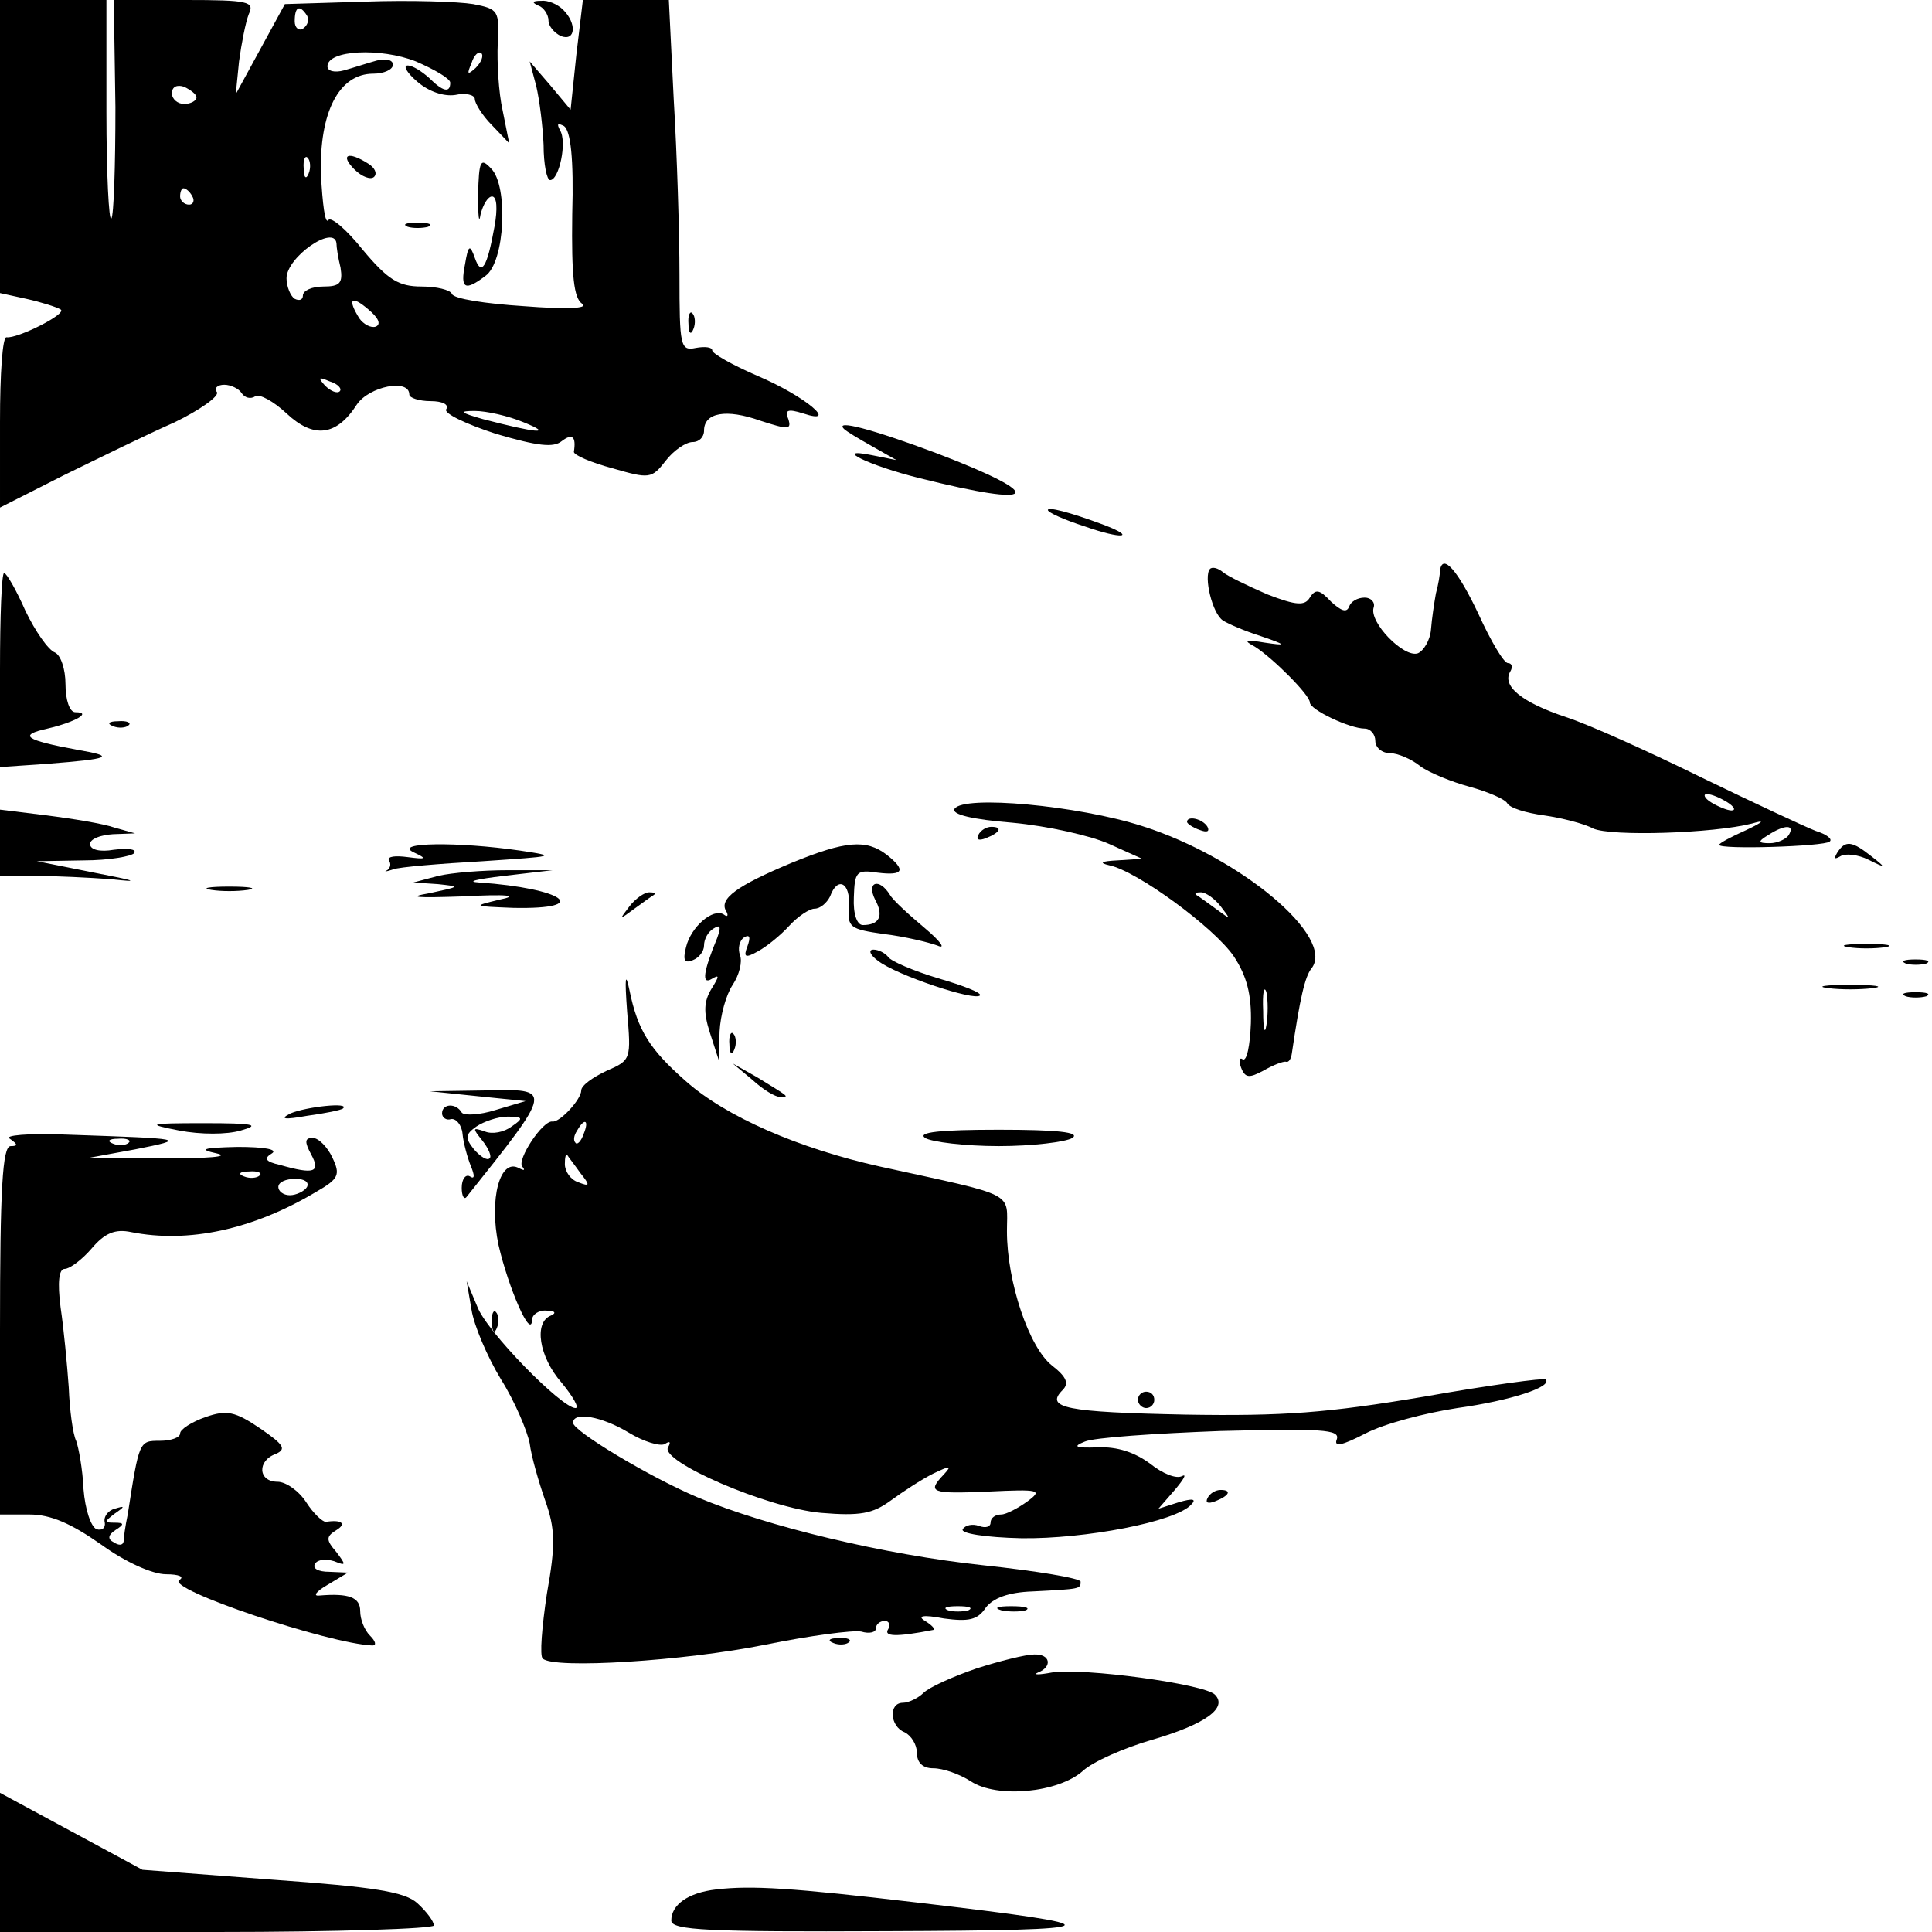 <?xml version="1.0" standalone="no"?>
<!DOCTYPE svg PUBLIC "-//W3C//DTD SVG 20010904//EN"
 "http://www.w3.org/TR/2001/REC-SVG-20010904/DTD/svg10.dtd">
<svg version="1.0" xmlns="http://www.w3.org/2000/svg"
 width="236pt" height="236pt" viewBox="0 0 236 236"
 preserveAspectRatio="xMidYMid meet">

<g transform="translate(0,236) scale(0.1,-0.1)"
fill="#000000" stroke="none">
<path d="M0 2181 l0 -179 32 -7 c18 -4 37 -10 42 -13 9 -5 -53 -36 -66 -34 -5
1 -8 -45 -8 -103 l0 -105 77 39 c43 21 104 51 136 65 31 15 55 32 52 37 -4 5
1 9 9 9 8 0 18 -5 21 -10 4 -6 11 -8 17 -4 5 3 22 -6 38 -21 33 -31 61 -28 86
11 15 22 64 32 64 12 0 -4 12 -8 26 -8 14 0 23 -4 19 -10 -3 -5 24 -18 61 -30
51 -15 70 -17 80 -9 13 10 18 6 15 -13 0 -4 21 -13 47 -20 45 -13 48 -13 65 9
10 13 25 23 33 23 8 0 14 6 14 14 0 22 27 27 69 12 34 -11 38 -11 34 2 -5 11
-1 13 18 7 45 -15 3 21 -56 46 -30 13 -55 27 -55 31 0 4 -9 5 -20 3 -19 -4
-20 2 -20 89 0 51 -3 148 -7 214 l-6 122 -53 0 -52 0 -8 -67 -7 -67 -25 30
-25 29 8 -30 c4 -17 8 -49 9 -72 0 -24 4 -43 8 -43 11 0 21 47 12 61 -4 8 -3
9 5 5 8 -6 12 -39 10 -108 -1 -76 2 -102 12 -109 9 -6 -20 -7 -71 -3 -47 3
-86 9 -88 15 -2 5 -19 9 -37 9 -28 0 -41 8 -72 45 -20 25 -39 41 -42 36 -4 -5
-7 20 -9 56 -2 76 22 123 64 123 13 0 24 5 24 11 0 6 -9 8 -20 5 -11 -3 -29
-9 -40 -12 -11 -3 -20 -1 -20 5 0 20 65 23 108 6 23 -10 42 -21 42 -26 0 -13
-9 -11 -26 6 -9 8 -20 15 -26 15 -6 0 -1 -9 12 -20 14 -12 32 -18 46 -16 13 3
24 0 24 -5 0 -5 9 -20 21 -32 l21 -22 -8 40 c-5 22 -7 59 -6 82 2 40 1 42 -30
48 -18 3 -77 5 -132 3 l-98 -3 -30 -55 -30 -55 4 40 c3 22 8 48 12 58 7 15 0
17 -78 17 l-87 0 2 -131 c0 -72 -2 -133 -5 -136 -3 -4 -6 55 -6 130 l0 137
-65 0 -65 0 0 -179z m375 160 c3 -5 1 -12 -5 -16 -5 -3 -10 1 -10 9 0 18 6 21
15 7z m206 -64 c-10 -9 -11 -8 -5 6 3 10 9 15 12 12 3 -3 0 -11 -7 -18z m-341
-36 c0 -4 -7 -8 -15 -8 -8 0 -15 6 -15 13 0 8 6 11 15 8 8 -4 15 -9 15 -13z
m137 -93 c-3 -8 -6 -5 -6 6 -1 11 2 17 5 13 3 -3 4 -12 1 -19z m-142 -28 c3
-5 1 -10 -4 -10 -6 0 -11 5 -11 10 0 6 2 10 4 10 3 0 8 -4 11 -10z m176 -57
c0 -5 2 -18 5 -30 3 -19 -1 -23 -21 -23 -14 0 -25 -5 -25 -11 0 -5 -4 -7 -10
-4 -5 3 -10 15 -10 25 0 26 58 66 61 43z m48 -102 c-6 -2 -15 3 -20 10 -15 24
-10 29 11 11 12 -10 16 -18 9 -21z m-44 -79 c-3 -3 -11 0 -18 7 -9 10 -8 11 6
5 10 -3 15 -9 12 -12z m225 -38 c37 -15 15 -13 -50 4 -28 8 -30 10 -10 10 14
0 41 -6 60 -14z"/>
<path d="M658 2353 c6 -2 12 -11 12 -18 0 -7 7 -15 15 -19 18 -7 20 15 3 32
-7 7 -19 12 -27 11 -11 0 -12 -2 -3 -6z"/>
<path d="M433 2153 c9 -9 20 -13 24 -9 4 4 1 11 -7 16 -25 16 -35 11 -17 -7z"/>
<path d="M584 2122 c0 -26 1 -37 3 -24 3 12 9 22 14 22 6 0 7 -15 3 -37 -9
-50 -16 -61 -24 -38 -6 17 -8 16 -12 -8 -6 -30 0 -33 25 -14 24 17 28 110 7
131 -13 14 -15 10 -16 -32z"/>
<path d="M498 2083 c6 -2 18 -2 25 0 6 3 1 5 -13 5 -14 0 -19 -2 -12 -5z"/>
<path d="M841 1964 c0 -11 3 -14 6 -6 3 7 2 16 -1 19 -3 4 -6 -2 -5 -13z"/>
<path d="M1031 1836 c3 -3 18 -12 34 -21 l30 -17 -30 6 c-50 10 -3 -13 58 -28
147 -37 158 -22 22 30 -80 30 -126 42 -114 30z"/>
<path d="M1280 1737 c0 -3 20 -12 45 -20 45 -16 65 -14 23 2 -43 16 -68 22
-68 18z"/>
<path d="M1478 1665 c-8 -9 3 -55 16 -63 6 -4 27 -13 46 -19 32 -11 32 -12 5
-8 -24 4 -27 3 -12 -5 22 -14 67 -59 67 -68 0 -9 49 -32 67 -32 7 0 13 -7 13
-15 0 -8 8 -15 18 -15 9 0 26 -7 37 -16 11 -8 38 -19 60 -25 22 -6 43 -15 46
-20 3 -6 23 -12 45 -15 21 -3 49 -10 60 -16 22 -10 147 -6 194 6 17 5 14 2 -7
-8 -18 -8 -33 -16 -33 -18 0 -6 129 -2 135 4 4 3 -4 9 -17 13 -13 5 -75 34
-139 65 -63 31 -138 65 -166 74 -54 18 -79 38 -68 56 3 5 2 10 -3 10 -5 0 -21
27 -36 60 -25 53 -44 75 -47 53 0 -5 -2 -17 -5 -28 -2 -11 -5 -31 -6 -44 -1
-13 -9 -26 -16 -29 -17 -6 -60 38 -54 56 2 6 -3 12 -11 12 -9 0 -17 -5 -19
-11 -3 -8 -10 -5 -22 6 -14 15 -19 16 -26 5 -6 -10 -16 -10 -52 4 -23 10 -48
22 -54 27 -6 5 -13 7 -16 4z m632 -285 c8 -5 11 -10 5 -10 -5 0 -17 5 -25 10
-8 5 -10 10 -5 10 6 0 17 -5 25 -10z m75 -40 c-3 -5 -14 -10 -23 -10 -15 0
-15 2 -2 10 20 13 33 13 25 0z"/>
<path d="M0 1542 l0 -119 58 4 c77 6 84 9 37 17 -65 12 -73 18 -37 26 34 8 55
20 34 20 -7 0 -12 15 -12 34 0 19 -6 36 -13 39 -8 3 -24 26 -36 51 -11 25 -23
46 -26 46 -3 0 -5 -53 -5 -118z"/>
<path d="M138 1473 c7 -3 16 -2 19 1 4 3 -2 6 -13 5 -11 0 -14 -3 -6 -6z"/>
<path d="M1166 1372 c-4 -7 22 -13 71 -17 43 -4 96 -16 118 -26 l40 -18 -30
-2 c-20 -1 -23 -3 -10 -6 34 -7 128 -76 152 -111 16 -24 22 -47 21 -82 -1 -27
-5 -47 -10 -44 -4 3 -5 -2 -2 -10 5 -13 10 -13 27 -4 12 7 25 12 28 11 3 -1 6
3 7 10 10 68 16 94 24 104 30 38 -87 136 -207 174 -78 25 -218 38 -229 21z
m325 -119 c13 -17 13 -17 -6 -3 -11 8 -22 16 -24 17 -2 2 0 3 6 3 6 0 17 -8
24 -17z m56 -145 c-2 -13 -4 -5 -4 17 -1 22 1 32 4 23 2 -10 2 -28 0 -40z"/>
<path d="M0 1331 l0 -41 44 0 c24 0 65 -2 92 -4 36 -4 31 -2 -21 8 l-70 14 57
1 c31 0 59 5 62 9 3 5 -8 6 -25 4 -17 -3 -29 0 -29 7 0 6 12 11 28 12 l27 1
-25 7 c-14 5 -52 11 -83 15 l-57 7 0 -40z"/>
<path d="M1450 1356 c0 -2 7 -7 16 -10 8 -3 12 -2 9 4 -6 10 -25 14 -25 6z"/>
<path d="M1195 1340 c-3 -6 1 -7 9 -4 18 7 21 14 7 14 -6 0 -13 -4 -16 -10z"/>
<path d="M505 1319 c17 -8 16 -9 -7 -6 -15 2 -25 1 -23 -4 3 -4 2 -9 -2 -12
-5 -2 -1 -2 7 1 8 3 58 7 110 10 88 6 92 6 45 13 -76 11 -155 10 -130 -2z"/>
<path d="M967 1306 c-67 -28 -89 -44 -80 -59 3 -5 2 -8 -3 -4 -13 8 -40 -15
-46 -40 -4 -16 -2 -20 8 -16 8 3 14 11 14 18 0 8 5 17 12 21 8 5 9 2 4 -12
-17 -41 -19 -57 -7 -50 10 6 10 4 0 -12 -9 -15 -10 -28 -2 -53 l11 -34 1 35
c1 20 8 45 16 57 8 12 12 28 9 36 -3 8 -1 18 5 22 7 4 8 0 4 -11 -5 -13 -3
-15 13 -6 11 6 28 20 38 31 11 12 25 21 31 21 7 0 15 7 19 15 9 25 25 17 23
-12 -2 -26 1 -28 43 -34 25 -3 54 -10 65 -14 11 -5 4 5 -15 21 -19 16 -39 34
-43 41 -13 21 -29 16 -18 -6 11 -20 5 -31 -15 -31 -7 0 -12 13 -11 34 1 31 3
34 29 30 32 -4 35 3 11 22 -25 19 -50 17 -116 -10z"/>
<path d="M2244 1318 c-4 -7 -3 -8 4 -4 6 4 22 2 34 -4 22 -11 22 -10 4 4 -24
19 -32 20 -42 4z"/>
<path d="M535 1290 l-30 -8 30 -2 c28 -3 27 -3 -10 -11 -29 -5 -17 -6 40 -4
56 3 70 1 45 -4 -33 -8 -33 -8 17 -10 98 -2 61 24 -42 31 -16 1 -3 4 30 8 l60
7 -55 0 c-30 0 -68 -3 -85 -7z"/>
<path d="M258 1273 c12 -2 32 -2 45 0 12 2 2 4 -23 4 -25 0 -35 -2 -22 -4z"/>
<path d="M769 1253 c-13 -17 -13 -17 6 -3 11 8 22 16 24 17 2 2 0 3 -6 3 -6 0
-17 -8 -24 -17z"/>
<path d="M2258 1203 c12 -2 32 -2 45 0 12 2 2 4 -23 4 -25 0 -35 -2 -22 -4z"/>
<path d="M1073 1186 c22 -17 117 -49 124 -42 3 3 -20 12 -51 21 -30 9 -58 21
-61 26 -4 5 -12 9 -18 9 -7 0 -4 -7 6 -14z"/>
<path d="M2328 1183 c6 -2 18 -2 25 0 6 3 1 5 -13 5 -14 0 -19 -2 -12 -5z"/>
<path d="M766 1125 c5 -59 5 -60 -25 -73 -17 -8 -31 -18 -31 -24 0 -11 -26
-39 -35 -38 -12 2 -44 -47 -37 -55 4 -5 2 -5 -4 -2 -23 13 -37 -37 -25 -94 12
-52 40 -117 41 -91 0 6 8 12 18 11 10 0 12 -3 5 -6 -21 -8 -15 -50 13 -82 14
-17 22 -31 17 -31 -17 0 -109 94 -120 124 l-13 31 6 -35 c3 -19 19 -57 36 -85
17 -27 32 -63 35 -78 2 -16 11 -47 19 -70 12 -34 13 -53 2 -114 -6 -40 -9 -76
-5 -79 13 -13 173 -3 272 17 54 11 107 18 117 16 10 -3 18 -1 18 4 0 5 5 9 11
9 5 0 7 -5 4 -10 -6 -9 9 -10 55 -1 3 1 -2 6 -10 11 -10 6 -3 8 23 3 30 -4 41
-2 51 13 9 12 28 19 57 20 59 3 59 3 59 12 0 4 -53 13 -119 20 -121 13 -263
47 -349 83 -59 25 -152 81 -152 91 0 14 35 8 68 -12 18 -11 38 -17 44 -14 6 4
8 3 4 -4 -10 -17 121 -74 187 -80 48 -4 63 -1 85 15 15 11 38 26 52 33 21 10
23 10 13 -1 -21 -22 -16 -24 54 -21 63 3 67 2 48 -12 -11 -8 -26 -16 -32 -16
-7 0 -13 -4 -13 -10 0 -5 -6 -7 -14 -4 -8 3 -17 1 -20 -4 -3 -5 27 -10 72 -11
77 -1 188 20 207 41 7 7 2 8 -15 3 l-25 -8 20 23 c11 13 15 20 9 17 -7 -4 -24
3 -39 15 -19 14 -40 21 -64 20 -28 -1 -31 1 -16 7 11 5 86 10 166 13 123 3
146 2 142 -10 -4 -10 6 -8 35 7 23 12 73 25 112 31 65 9 117 26 108 35 -2 2
-69 -7 -148 -21 -119 -20 -172 -24 -292 -22 -146 3 -172 8 -150 30 8 8 5 16
-13 30 -28 22 -55 102 -55 164 0 49 14 42 -155 79 -99 22 -189 61 -238 105
-43 38 -58 61 -68 110 -5 24 -6 16 -3 -25z m-53 -150 c-3 -9 -8 -14 -10 -11
-3 3 -2 9 2 15 9 16 15 13 8 -4z m-4 -48 c12 -15 12 -17 -3 -11 -9 3 -16 13
-16 22 0 8 1 13 3 11 1 -2 9 -12 16 -22z m474 -534 c-7 -2 -19 -2 -25 0 -7 3
-2 5 12 5 14 0 19 -2 13 -5z"/>
<path d="M2233 1153 c15 -2 39 -2 55 0 15 2 2 4 -28 4 -30 0 -43 -2 -27 -4z"/>
<path d="M2328 1143 c6 -2 18 -2 25 0 6 3 1 5 -13 5 -14 0 -19 -2 -12 -5z"/>
<path d="M891 1084 c0 -11 3 -14 6 -6 3 7 2 16 -1 19 -3 4 -6 -2 -5 -13z"/>
<path d="M919 1041 c13 -12 28 -21 34 -21 12 0 11 0 -28 24 l-30 17 24 -20z"/>
<path d="M583 1021 l59 -6 -37 -11 c-19 -6 -38 -7 -41 -3 -7 12 -24 11 -24 -1
0 -5 5 -9 11 -7 6 1 13 -7 14 -18 1 -11 6 -29 10 -39 5 -12 5 -17 -1 -13 -5 3
-10 -3 -10 -14 0 -10 3 -15 6 -11 106 133 106 132 22 130 l-67 -1 58 -6z m42
-37 c-9 -7 -24 -10 -33 -6 -15 5 -15 4 -3 -11 8 -10 12 -20 9 -22 -3 -3 -11 2
-19 11 -11 14 -11 18 3 28 9 6 26 12 38 12 19 0 20 -2 5 -12z"/>
<path d="M355 1000 c-14 -7 -8 -8 20 -3 22 3 42 7 44 9 9 8 -45 2 -64 -6z"/>
<path d="M219 979 c26 -5 58 -5 75 0 25 7 16 9 -44 9 -70 0 -72 -1 -31 -9z"/>
<path d="M12 969 c10 -7 10 -9 1 -9 -10 0 -13 -52 -13 -225 l0 -225 36 0 c26
0 51 -11 88 -37 29 -21 62 -36 79 -36 15 0 23 -3 16 -7 -17 -11 183 -78 236
-80 5 0 4 5 -3 12 -7 7 -12 20 -12 30 0 17 -14 22 -50 19 -8 -1 -4 5 10 13
l25 15 -23 1 c-13 0 -21 4 -17 10 3 5 13 6 23 3 15 -6 15 -5 3 11 -13 15 -13
19 0 27 13 8 6 13 -13 10 -4 0 -15 10 -24 24 -9 14 -25 25 -35 25 -24 0 -25
26 -2 34 13 6 10 11 -19 31 -31 21 -41 23 -67 14 -17 -6 -31 -15 -31 -20 0 -5
-11 -9 -25 -9 -25 0 -25 0 -39 -90 -3 -14 -5 -29 -5 -33 -1 -5 -6 -5 -12 -1
-8 4 -7 9 2 15 11 7 11 9 -1 9 -13 0 -13 1 0 11 13 9 13 10 0 6 -8 -2 -14 -10
-12 -17 1 -6 -3 -10 -10 -8 -7 3 -14 24 -16 49 -1 24 -6 51 -9 59 -4 8 -8 38
-9 65 -2 28 -6 71 -10 98 -4 31 -2 47 5 47 6 0 21 11 33 25 16 19 29 24 48 20
70 -14 149 3 226 49 28 16 30 21 20 42 -6 13 -17 24 -24 24 -10 0 -10 -5 -2
-20 12 -22 4 -25 -38 -13 -18 4 -20 8 -10 14 8 5 -9 8 -42 8 -43 -1 -48 -3
-25 -8 17 -4 -11 -6 -65 -6 l-95 0 60 11 c65 13 62 13 -83 18 -48 2 -78 -1
-70 -5z m145 -5 c-3 -3 -12 -4 -19 -1 -8 3 -5 6 6 6 11 1 17 -2 13 -5z m160
-40 c-3 -3 -12 -4 -19 -1 -8 3 -5 6 6 6 11 1 17 -2 13 -5z m58 -14 c-3 -5 -13
-10 -21 -10 -8 0 -14 5 -14 10 0 6 9 10 21 10 11 0 17 -4 14 -10z"/>
<path d="M1130 970 c8 -5 49 -10 90 -10 41 0 82 5 90 10 10 7 -19 10 -90 10
-71 0 -100 -3 -90 -10z"/>
<path d="M601 744 c0 -11 3 -14 6 -6 3 7 2 16 -1 19 -3 4 -6 -2 -5 -13z"/>
<path d="M1390 650 c0 -5 5 -10 10 -10 6 0 10 5 10 10 0 6 -4 10 -10 10 -5 0
-10 -4 -10 -10z"/>
<path d="M1475 530 c-3 -6 1 -7 9 -4 18 7 21 14 7 14 -6 0 -13 -4 -16 -10z"/>
<path d="M1223 393 c9 -2 23 -2 30 0 6 3 -1 5 -18 5 -16 0 -22 -2 -12 -5z"/>
<path d="M1018 353 c7 -3 16 -2 19 1 4 3 -2 6 -13 5 -11 0 -14 -3 -6 -6z"/>
<path d="M1193 322 c-29 -10 -58 -23 -65 -30 -6 -6 -18 -12 -25 -12 -18 0 -16
-29 2 -36 8 -4 15 -15 15 -25 0 -12 7 -19 20 -19 12 0 32 -7 46 -16 32 -21
107 -14 137 13 12 11 50 28 85 38 65 19 92 39 76 55 -13 13 -161 33 -199 27
-16 -3 -24 -3 -17 0 18 7 15 23 -5 22 -10 0 -42 -8 -70 -17z"/>
<path d="M0 85 l0 -85 265 0 c146 0 265 4 265 8 0 5 -9 17 -20 27 -15 14 -52
20 -178 29 l-158 12 -87 47 -87 47 0 -85z"/>
<path d="M875 52 c-35 -4 -55 -19 -55 -38 0 -12 46 -14 263 -13 281 1 286 6
37 35 -153 18 -202 21 -245 16z"/>
</g>
</svg>

